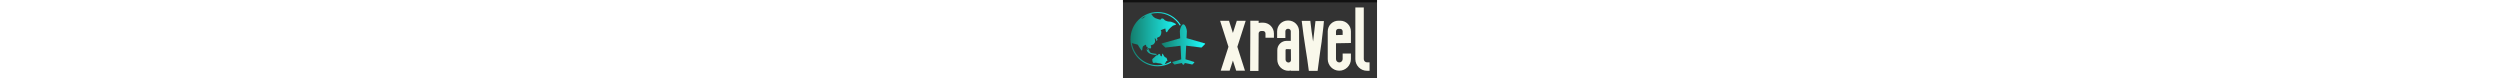 
        <svg xmlns="http://www.w3.org/2000/svg" xmlns:xlink="http://www.w3.org/1999/xlink" version="1.1" width="3187.5" 
        height="100" viewBox="0 0 3187.5 984.069">
			<rect x="0" y="0" width="3187.5" height="984.069" fill="#333333" stroke="none"/>
			<rect fill="#111111" width="3187.5" height="30"/>
			<g transform="scale(9.375) translate(10, 10)">
				<defs id="SvgjsDefs1552"><linearGradient id="SvgjsLinearGradient1557"><stop id="SvgjsStop1558" stop-color="#147d6c" offset="0"></stop><stop id="SvgjsStop1559" stop-color="#1effff" offset="1"></stop></linearGradient></defs><g id="SvgjsG1553" featureKey="symbolFeature-0" transform="matrix(1.222,0,0,1.222,-13.37,-15.869)" fill="url(#SvgjsLinearGradient1557)"><g xmlns="http://www.w3.org/2000/svg"><path fill="none" d="M27.722,22.228c-1.856,0.951-3.599,2.092-5.193,3.41c1.414-0.594,2.814-1.193,2.944-1.291   C25.606,24.248,26.558,23.248,27.722,22.228z"></path><path d="M48.315,75.162c0.083-0.09,0.166-0.182,0.246-0.299c0.814-1.185,1.48-2.925,1.961-3.257   c0.481-0.333,0.851,0.556,0.813-0.409c-0.035-0.959-0.738-3.365-1.665-3.401c-0.925-0.039-1.85-1.406-2.073-1.851   c-0.222-0.444-1.517-2.998-1.887-2.294l-0.481,2.923c-0.148-0.037-1.74-0.741-1.629-1.11c0.111-0.371,0.026-0.666-0.005-0.815   c-0.032-0.148-1.253-1.307-1.772-0.617c-0.518,0.692-1.109,1.47-1.22,1.32c-0.11-0.147-1.406,0.149-1.48,0.26   c-0.074,0.111-1.776,1.775-1.776,1.775s-2.554,2.073-2.554,2.442c0,0.371,0.074,3.33,1.185,3.812c1.11,0.482,1.961-0.591,3.516,0   c1.555,0.593,4.699,0.443,5.218,0.963c0.511,0.512,1.595,0.877,1.837,0.993c-1.891,0.396-3.849,0.606-5.856,0.606   c-14.305,0-26.185-10.575-28.236-24.318c0.783,0.617,6.527,1.572,6.527,1.953c0,0.404,2.821,4.379,3.764,5.827   c0.943,1.447,1.077-0.338,1.077-0.338s0.268-2.133,0.503-3.076c0.236-0.941,2.154-2.051,3.063-2.354   c0.909-0.303,0.573,0.572,0.909,1.682c0.336,1.111,1.48,0.438,1.48,0.539c0,0.1-0.168,1.65-0.201,1.986   c-0.034,0.336,1.145,1.616,1.245,2.052c0.101,0.438-0.842-0.739-1.783-1.345c-0.943-0.606-0.438,4.104,5.316,5.485   c5.755,1.38,5.688-0.438,4.981-0.472c-0.706-0.033-5.89-0.773-6.26-1.178c-0.37-0.403-0.976-1.11-1.212-1.312   c-0.235-0.204,0-1.28-1.346-2.93c-1.346-1.649,1.818-0.368,2.423-0.57c0.605-0.203,0.875-1.684,0.572-2.087   c-0.303-0.405-1.313-1.279,1.245-1.819c2.559-0.538,3.298-3.533,3.265-3.969c-0.034-0.438-0.438-1.212-0.067-1.65   c0.37-0.438-0.034-0.673-0.673-0.706c-0.64-0.034-0.336-0.371,0.472-0.471c0.807-0.101,1.379,0.1,1.312,0.673   c-0.067,0.573-0.27,2.121,0.808,1.514c1.077-0.605,0.31-2.154,0.31-2.154s-1.05-1.008,1.71-1.816   c2.759-0.808,3.467-6.185,2.458-6.723c-1.009-0.539,1.242-1.556,2.186-1.69c0.942-0.135,2.625-1.347,2.692-0.607   c0.067,0.741,0.382,2.658,0.382,2.658s0.897,2.525,1.974,0.035c1.077-2.49,5.048-5.317,5.52-5.856s3.433-0.942,3.77-1.683   c0.335-0.741-5.856-3.298-6.582-3.029c-0.726,0.269-5.129-0.404-6.476-2.289c-1.347-1.884-3.837-1.077-3.702-0.067   c0.135,1.009-5.722-1.414-6.059-1.481c-0.336-0.067-3.298-2.288-3.23-3.029c0.044-0.49-0.656-1.149-1.696-1.466   c2.41-0.663,4.943-1.024,7.561-1.024c10.395,0,19.507,5.586,24.501,13.911c0.212-0.408,0.446-0.791,0.699-1.145   c-5.269-8.38-14.592-13.966-25.201-13.966c-16.405,0-29.752,13.347-29.752,29.752s13.347,29.752,29.752,29.752   c5.342,0,10.452-1.49,14.791-3.965c-0.339-0.786-0.124-1.125-0.078-1.375C54.032,72.774,50.406,74.582,48.315,75.162z    M27.722,22.228c-1.164,1.02-2.116,2.02-2.249,2.12c-0.13,0.098-1.53,0.697-2.944,1.291C24.123,24.32,25.866,23.179,27.722,22.228z   "></path><path d="M92.463,52.327l-20.085-5.753l0.375-7.572c0-2.13-1.729-7.556-3.857-7.556c-0.801,0-1.544,0.767-2.159,1.838   c-0.237,0.411-0.452,0.869-0.646,1.343c-0.647,1.576-1.047,3.354-1.047,4.375l0.375,7.72l-20.09,5.605   c-0.152,0.045-0.272,0.166-0.311,0.322c-0.039,0.155,0.009,0.319,0.126,0.429l3.877,3.686c0.083,0.075,0.195,0.119,0.307,0.119   c0.016,0,0.036,0,0.057-0.004c0.119-0.014,10.869-1.359,16.432-1.993l0.281,5.747l0.112,2.299l0.335,6.857l-9.384,2.837   c-0.15,0.045-0.265,0.169-0.301,0.323c-0.038,0.15,0.007,0.311,0.117,0.422l2.02,1.971c0.085,0.079,0.197,0.127,0.312,0.127   c0.034,0,0.066-0.01,0.102-0.015c0.058-0.015,5.145-1.201,7.924-1.631c0.387,1.011,0.911,1.875,1.562,1.875   c0.654,0,1.183-0.89,1.566-1.919c2.638,0.394,7.928,1.66,7.985,1.674c0.036,0.006,0.072,0.016,0.104,0.016   c0.118,0,0.232-0.049,0.317-0.134l1.949-1.968c0.108-0.114,0.153-0.272,0.113-0.422c-0.037-0.15-0.15-0.273-0.298-0.319   l-9.393-2.919l0.731-14.88c5.242,0.598,16.449,2.038,16.569,2.052c0.021,0.004,0.042,0.004,0.058,0.004   c0.117,0,0.229-0.045,0.314-0.128l3.74-3.681c0.112-0.111,0.158-0.276,0.118-0.428C92.733,52.492,92.614,52.371,92.463,52.327z"></path></g></g><g id="SvgjsG1554" featureKey="nameFeature-0" transform="matrix(2.971,0,0,2.971,120,-33.987)" fill="#f9f8eb"><path d="M11.52 17.44 l-3.76 11.72 l3.44 10.76 l-3.96 0 l-1.48 -4.56 l-1.48 4.56 l-4 0 l3.48 -10.76 l-3.76 -11.72 l4 0 l1.76 5.48 l1.76 -5.48 l4 0 z M19.32 18.28 c2.72 0 4.92 2.16 4.92 4.88 l0 1.92 l-3.8 0 l0 -1.92 c0 -0.64 -0.48 -1.12 -1.12 -1.12 l-0.84 0 c-0.6 0 -1.12 0.48 -1.12 1.12 l-0.08 16.88 l-3.76 0 l0.08 -16.88 l0 -5.76 l3.76 0 l0 1 c0.36 -0.08 0.76 -0.12 1.12 -0.12 l0.84 0 z M35.6 32.76 l0 7.2 l-3.68 0 l0 -0.12 c-0.36 0.08 -0.72 0.12 -1.12 0.12 c-2.8 0 -5.04 -2.24 -5.04 -5.04 l0 -4.28 c0 -1.12 0.44 -2.16 1.24 -2.96 c0.76 -0.76 1.8 -1.2 2.92 -1.2 l1.92 0 l0 -4.32 c0 -0.6 -0.52 -1.12 -1.12 -1.12 l-0.2 0 c-0.64 0 -1.12 0.52 -1.12 1.12 l0 3.04 l-3.72 0 l0 -3.04 c0 -2.68 2.16 -4.84 4.84 -4.84 l0.2 0 c2.68 0 4.84 2.16 4.84 4.84 z M30.8 36.24 c0.6 0 1.12 -0.48 1.12 -1.08 l-0.04 -4.92 l-1.96 -0.04 c-0.16 0 -0.24 0.08 -0.32 0.12 c-0.04 0.08 -0.12 0.16 -0.12 0.32 l0 4.28 c0 0.72 0.6 1.32 1.32 1.32 z M39.96 39.96 c-0.4 -3.4 -0.96 -6.8 -1.48 -10.12 c-0.6 -3.88 -1.28 -8.28 -1.72 -12.36 l3.88 0 c0.32 3.12 0.76 6.24 1.24 9.28 c0.04 -0.2 0.08 -0.4 0.08 -0.56 c0.16 -1.6 0.36 -3.12 0.52 -4.56 c0.2 -1.4 0.36 -2.76 0.48 -4.08 l3.8 0 c-0.12 1.44 -0.28 3.2 -0.48 4.6 s-0.36 2.88 -0.52 4.4 l0 0.16 c-0.44 2.76 -0.8 5.48 -1.16 8.12 c-0.2 1.68 -0.44 3.44 -0.68 5.16 l-3.96 0 l0 -0.04 z M53.68 39.92 c-2.88 0 -5.2 -2.36 -5.2 -5.24 l0 -12.48 c0 -2.64 2.16 -4.8 4.8 -4.8 l0.84 0 c2.64 0 4.8 2.16 4.8 4.8 l0 5.24 l-6.72 0.12 l0 7.12 c0 0.84 0.64 1.52 1.48 1.52 s1.52 -0.68 1.52 -1.52 l0 -2.48 l3.72 0 l0 2.48 c0 2.88 -2.36 5.24 -5.24 5.24 z M54.12 21.08 l-0.84 0 c-0.6 0 -1.08 0.52 -1.08 1.12 l0 1.68 l3 -0.08 l0 -1.6 c0 -0.6 -0.48 -1.12 -1.08 -1.12 z M67.32 36.16 l0 3.8 l-1.16 0 c-2.88 0 -5.24 -2.36 -5.24 -5.24 l0 -23.28 l3.8 0 l0 23.28 c0 0.76 0.64 1.44 1.44 1.44 l1.16 0 z"></path></g>
			</g>
		</svg>
	